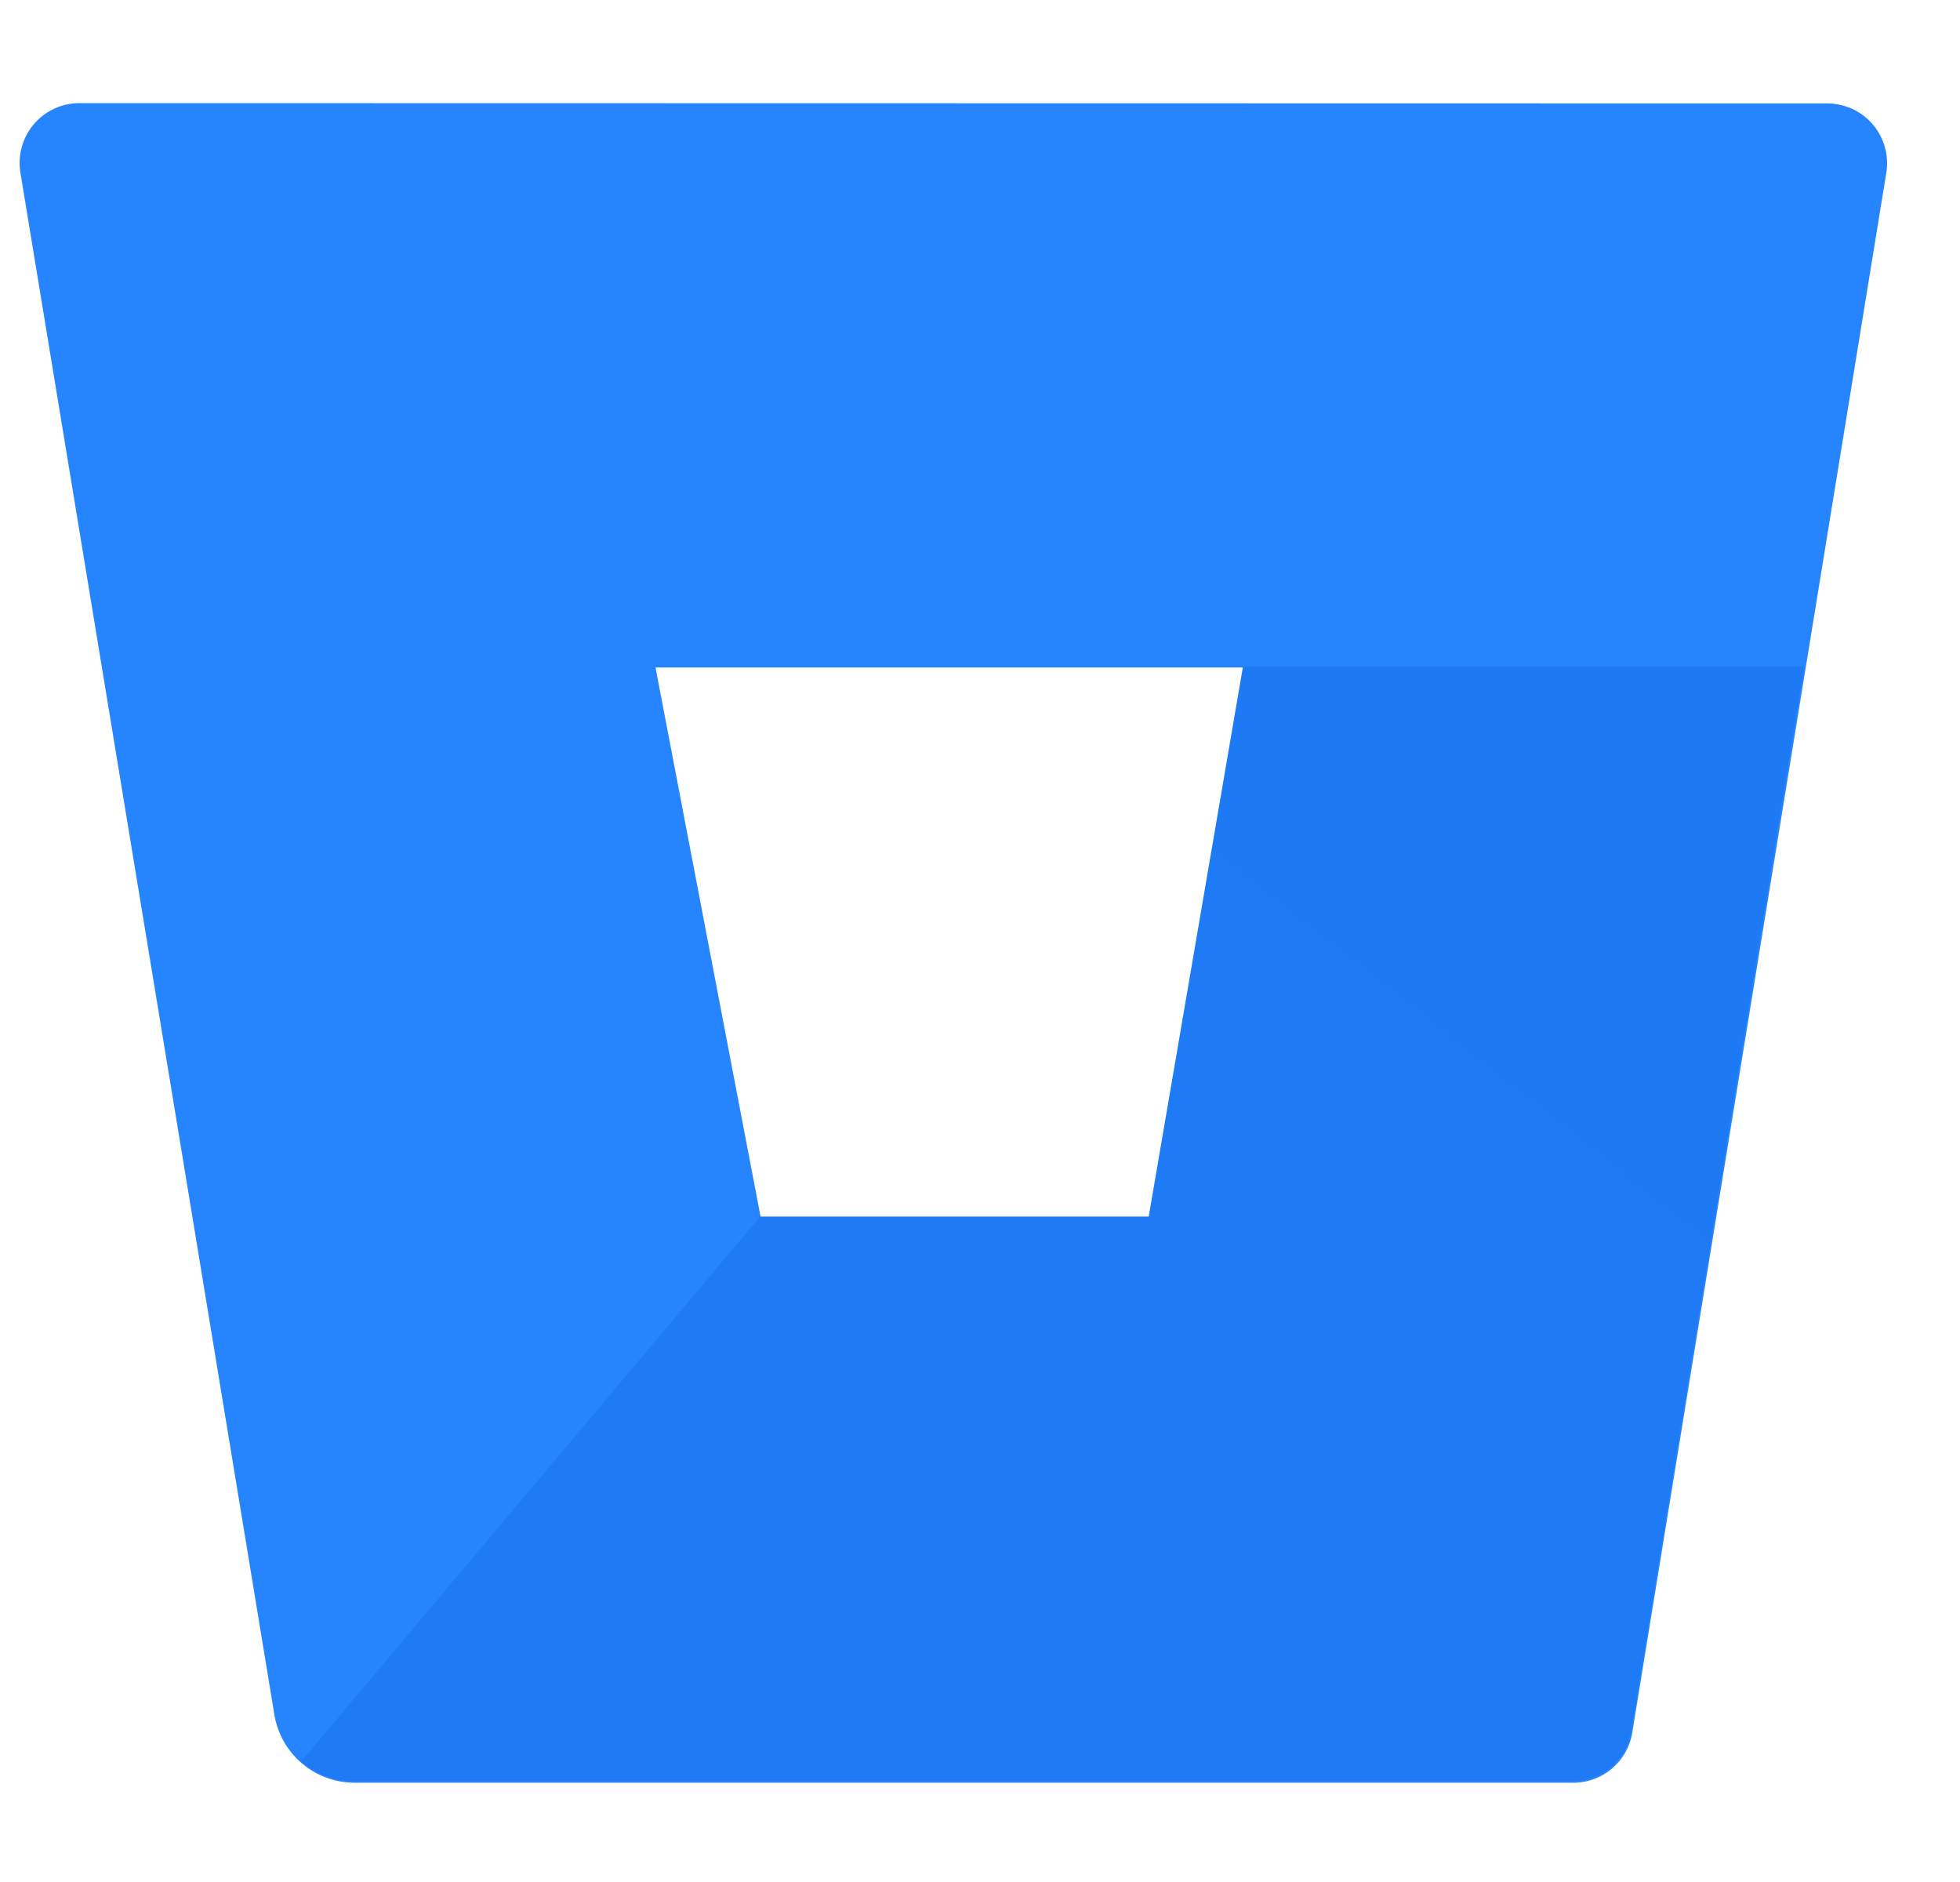 <svg width="25" height="24" viewBox="0 0 25 24" fill="none" xmlns="http://www.w3.org/2000/svg">
<g clip-path="url(#clip0_601_5309)">
<g clip-path="url(#clip1_601_5309)">
<g clip-path="url(#clip2_601_5309)">
<path d="M1.023 1.315C0.912 1.314 0.801 1.337 0.7 1.382C0.598 1.428 0.508 1.495 0.435 1.58C0.362 1.664 0.309 1.764 0.279 1.871C0.248 1.978 0.242 2.09 0.26 2.2L3.5 21.868C3.54 22.109 3.664 22.328 3.85 22.486C4.035 22.645 4.271 22.732 4.515 22.734H20.057C20.24 22.737 20.418 22.673 20.558 22.556C20.698 22.438 20.791 22.274 20.82 22.093L24.06 2.204C24.078 2.094 24.072 1.982 24.041 1.875C24.011 1.767 23.958 1.668 23.885 1.584C23.812 1.499 23.722 1.432 23.62 1.386C23.519 1.341 23.409 1.318 23.297 1.319L1.023 1.315ZM14.665 15.53H9.704L8.361 8.512H15.867L14.665 15.53Z" fill="#2684FF"/>
<path d="M23.01 8.502H15.854L14.652 15.514H9.696L3.843 22.462C4.028 22.622 4.265 22.711 4.51 22.713H20.044C20.227 22.715 20.404 22.652 20.544 22.535C20.684 22.417 20.777 22.253 20.807 22.073L23.01 8.502Z" fill="url(#paint0_linear_601_5309)"/>
</g>
</g>
</g>
<defs>
<linearGradient id="paint0_linear_601_5309" x1="5374.63" y1="461.78" x2="3172.3" y2="3260.29" gradientUnits="userSpaceOnUse">
<stop offset="0.18" stop-color="#0052CC"/>
<stop offset="1" stop-color="#2684FF"/>
</linearGradient>
<clipPath id="clip0_601_5309">
<rect width="24" height="24" fill="white" transform="translate(0.16)"/>
</clipPath>
<clipPath id="clip1_601_5309">
<rect width="24" height="24" fill="white" transform="translate(0.16)"/>
</clipPath>
<clipPath id="clip2_601_5309">
<rect width="24" height="21.658" fill="white" transform="translate(0.16 1.171)"/>
</clipPath>
</defs>
</svg>
